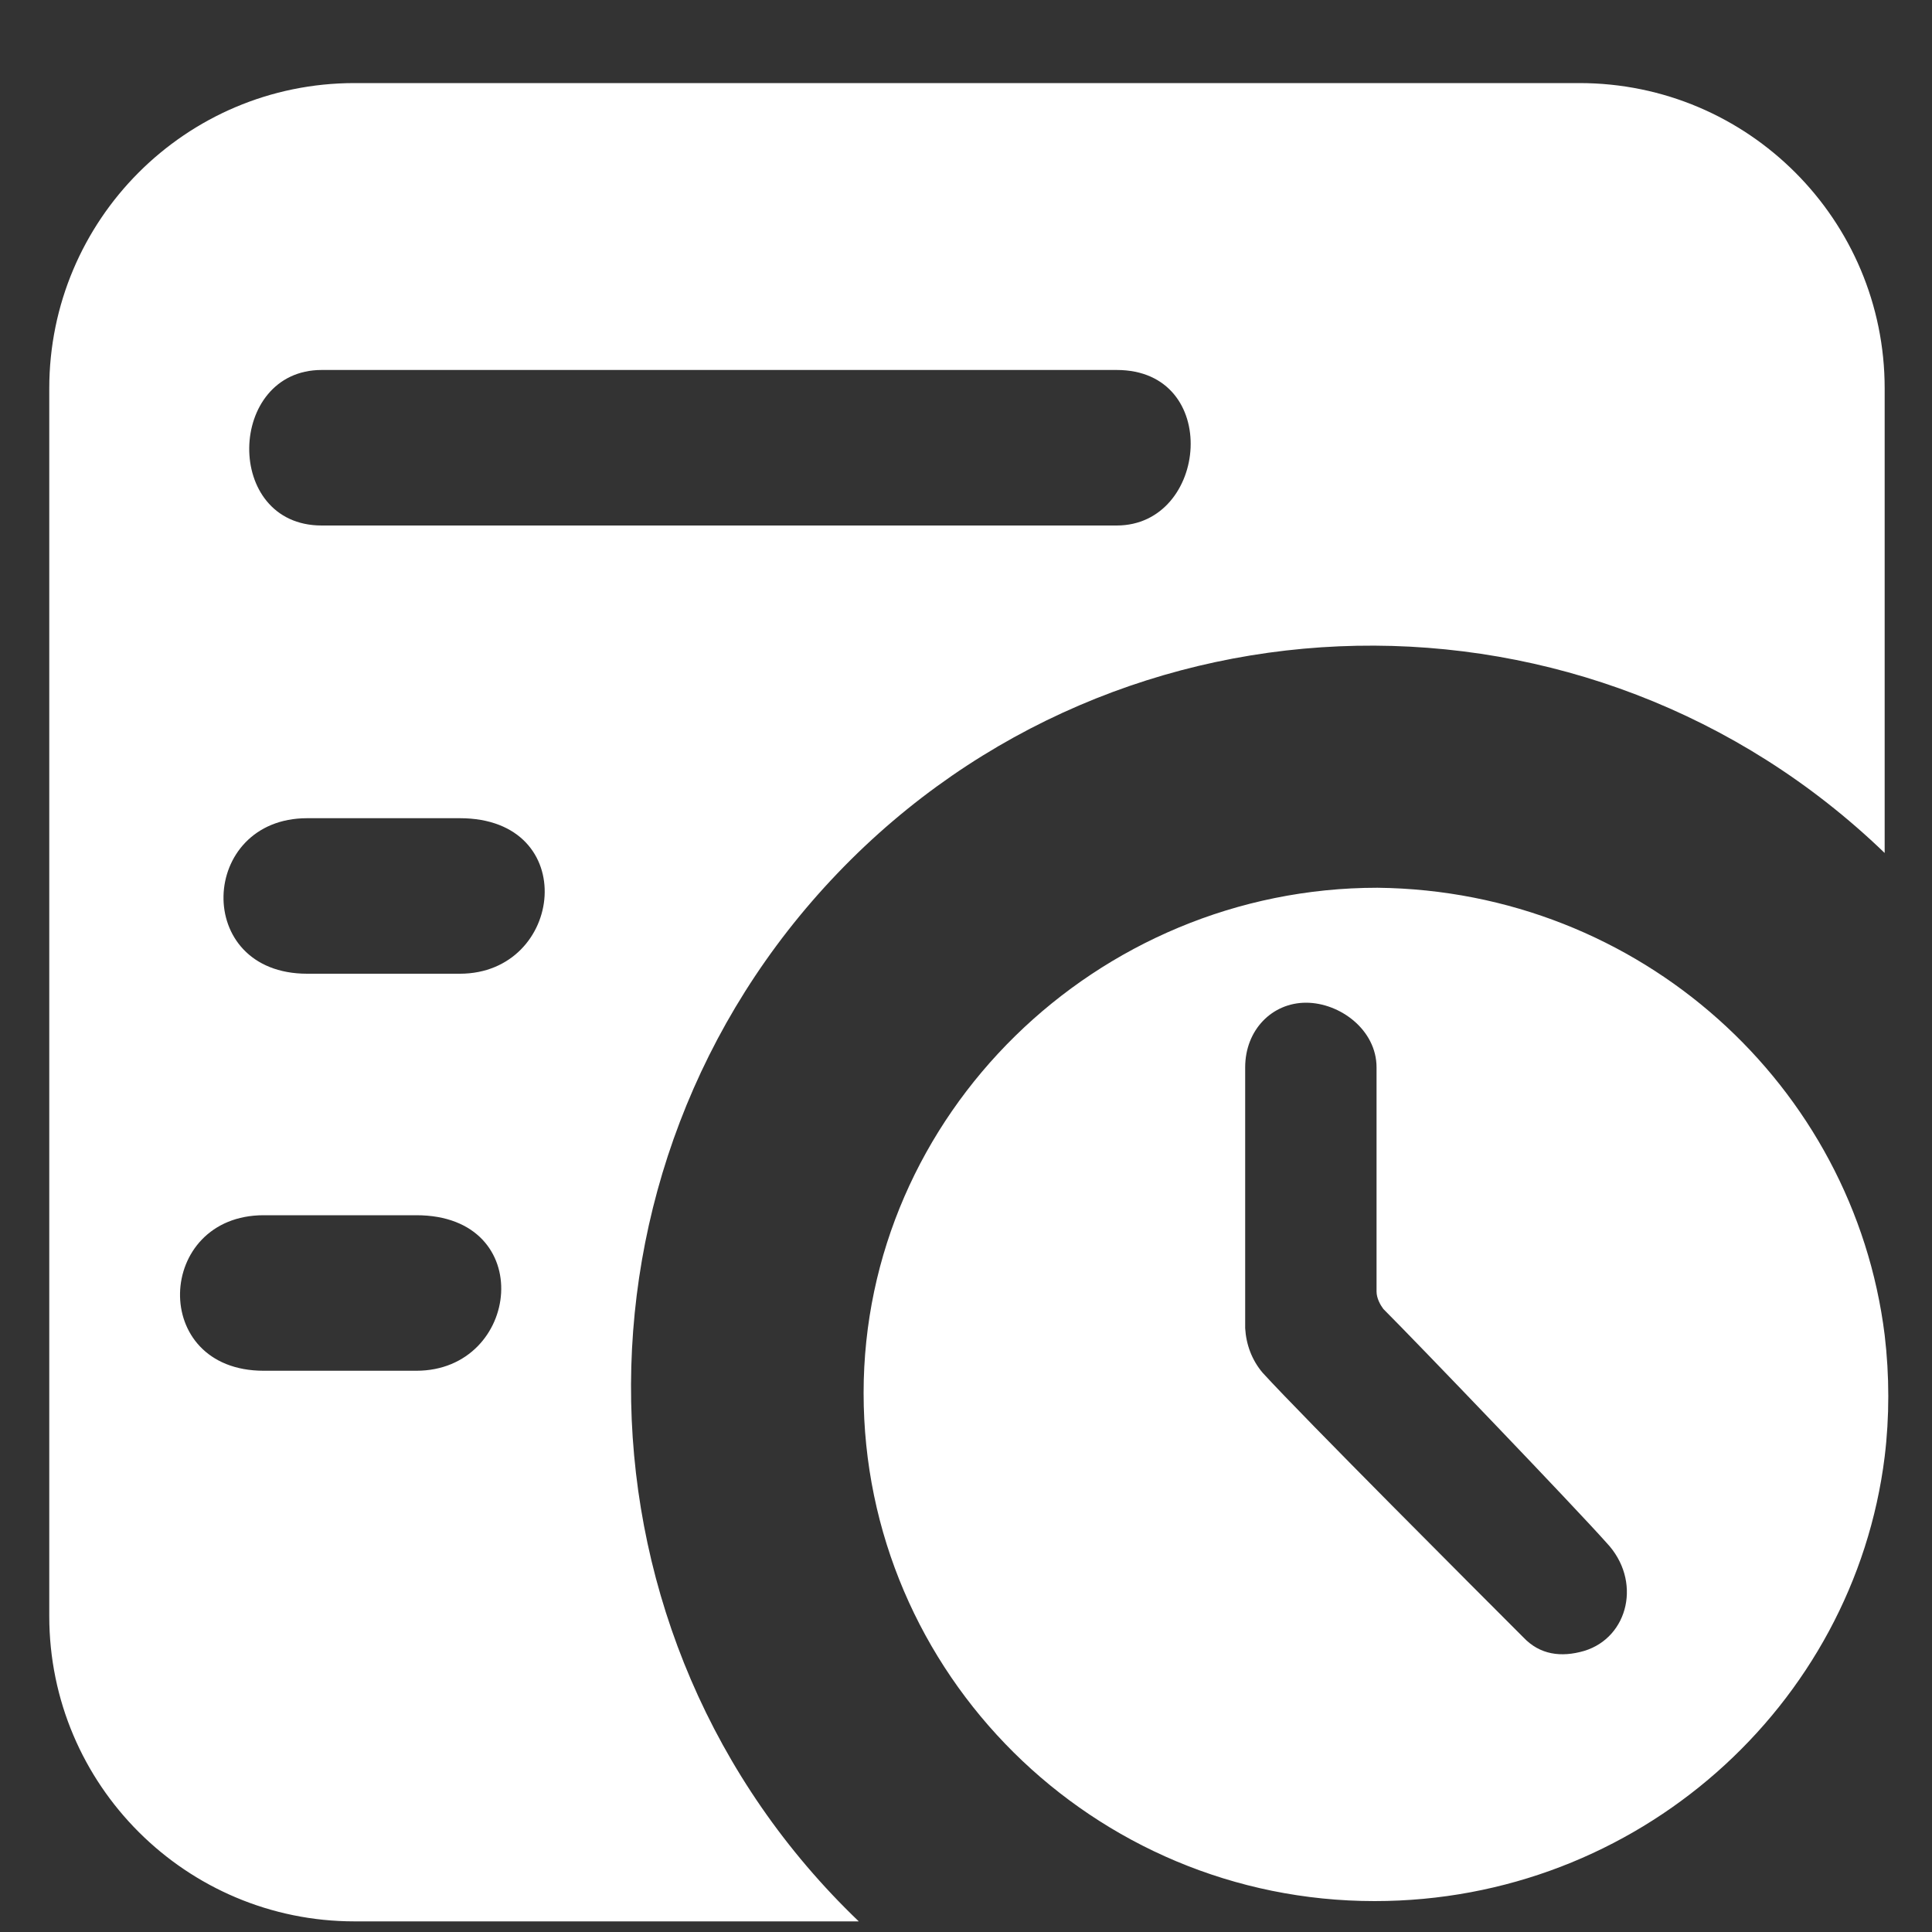 <?xml version="1.0" standalone="no"?><!DOCTYPE svg PUBLIC "-//W3C//DTD SVG 1.1//EN" "http://www.w3.org/Graphics/SVG/1.1/DTD/svg11.dtd"><svg class="icon" width="24px" height="24px" fill="white" viewBox="0 0 1024 1024" version="1.1" xmlns="http://www.w3.org/2000/svg"><rect x="0" y="0" width="1024" height="1024" fill="#333333" stroke="none"/><path d="M998.912 707.584c-16.384-132.096-129.536-235.52-268.8-237.056-148.992 0-272.384 120.32-272.384 267.776 0 148.992 121.856 269.312 270.848 269.312 139.264 0 253.952-103.424 270.336-235.52 2.56-20.992 2.56-43.008 0-64.512zM839.68 875.008c-12.288 3.584-23.552 2.048-32.256-7.168-23.552-23.552-116.736-116.736-138.24-140.288-5.632-6.656-8.704-14.848-9.216-23.552v-138.24c0-19.968 14.336-34.304 32.256-34.304s37.376 14.336 37.376 34.304v118.784c0 3.584 2.048 7.168 3.584 9.216 17.92 17.92 102.4 105.984 118.272 123.904 18.944 19.968 11.776 50.176-11.776 57.344zM443.904 462.848c150.016-156.672 398.848-161.28 555.008-10.752V205.824c0-89.088-72.192-161.792-161.792-161.792H187.904C98.304 44.032 26.112 116.736 26.112 205.824v650.752c0 89.6 72.704 161.792 161.792 161.792h267.264C298.496 868.352 293.888 619.52 443.904 462.848zM170.496 196.096h421.376c55.808 0 48.64 82.432 0 82.432H170.496c-52.224 0-50.176-82.432 0-82.432z m50.176 530.432H139.776c-60.928 0-57.344-82.432 0-82.432h80.896c64.512 0 55.296 82.432 0 82.432z m23.04-210.432H162.816c-60.928 0-57.344-82.432 0-82.432h80.896c64.512 0 55.296 82.432 0 82.432z" /></svg>
